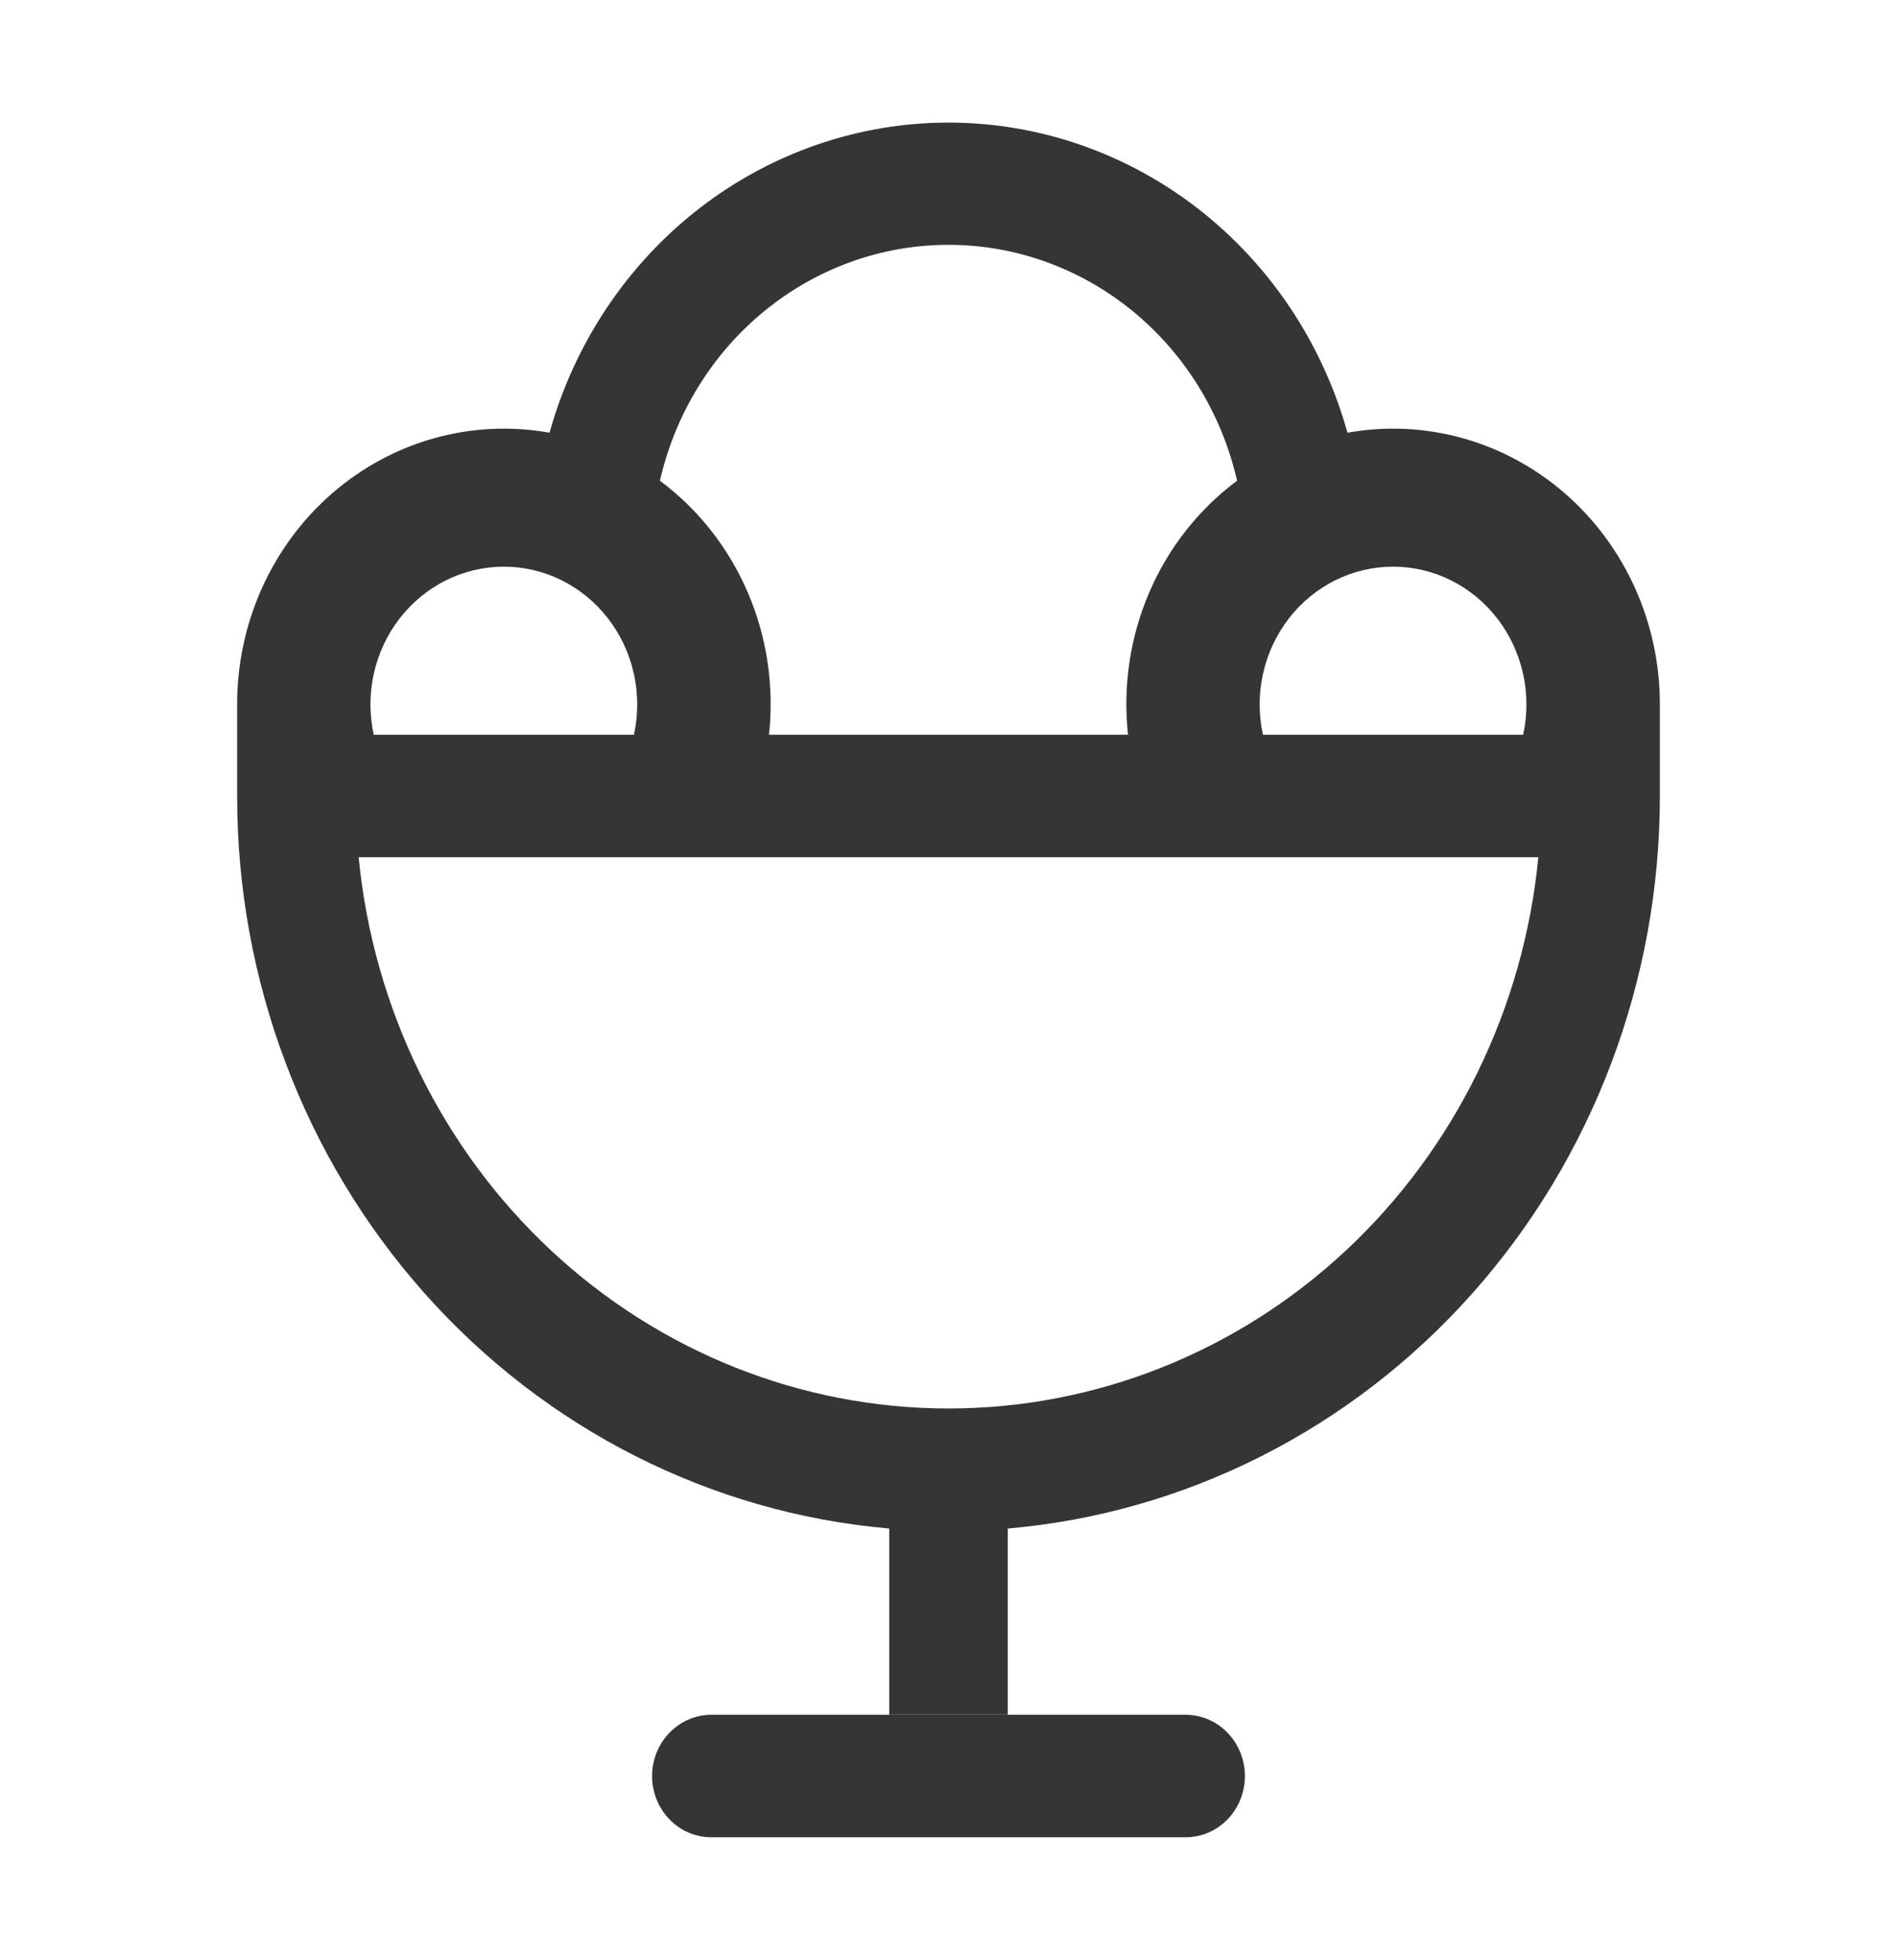 <svg width="92" height="95" viewBox="0 0 92 95" fill="none" xmlns="http://www.w3.org/2000/svg">
<g opacity="0.79">
<path d="M11.5 38.594V34.141C11.5 32.193 11.912 30.268 12.708 28.502C13.504 26.736 14.665 25.171 16.108 23.917C17.552 22.663 19.243 21.75 21.065 21.242C22.886 20.734 24.793 20.644 26.651 20.977C27.861 16.643 30.403 12.833 33.893 10.121C37.383 7.41 41.632 5.943 46 5.943C50.368 5.943 54.617 7.41 58.107 10.121C61.597 12.833 64.139 16.643 65.349 20.977C67.207 20.644 69.114 20.734 70.935 21.242C72.757 21.75 74.448 22.663 75.892 23.917C77.335 25.171 78.496 26.736 79.292 28.502C80.088 30.268 80.5 32.193 80.5 34.141V38.594C80.501 47.529 77.251 56.139 71.393 62.715C65.535 69.292 57.498 73.355 48.875 74.1V83.125H43.125V74.1C34.502 73.355 26.465 69.292 20.607 62.715C14.749 56.139 11.499 47.529 11.5 38.594ZM37.294 35.619H54.706C54.45 33.266 54.805 30.886 55.735 28.722C56.664 26.558 58.135 24.688 59.995 23.305C59.251 20.05 57.464 17.149 54.923 15.074C52.383 12.998 49.239 11.869 46 11.869C42.761 11.869 39.617 12.998 37.077 15.074C34.536 17.149 32.749 20.05 32.005 23.305C33.866 24.689 35.337 26.559 36.267 28.724C37.197 30.89 37.551 33.271 37.294 35.625V35.619ZM30.745 35.619C30.959 34.642 30.956 33.627 30.738 32.651C30.52 31.675 30.092 30.762 29.486 29.979C28.88 29.197 28.112 28.565 27.237 28.131C26.363 27.697 25.405 27.471 24.435 27.471C23.464 27.471 22.506 27.697 21.632 28.131C20.758 28.565 19.989 29.197 19.383 29.979C18.777 30.762 18.349 31.675 18.131 32.651C17.913 33.627 17.911 34.642 18.124 35.619H30.745ZM61.255 35.619H73.87C74.084 34.642 74.081 33.627 73.863 32.651C73.645 31.675 73.217 30.762 72.611 29.979C72.005 29.197 71.237 28.565 70.362 28.131C69.488 27.697 68.53 27.471 67.56 27.471C66.589 27.471 65.632 27.697 64.757 28.131C63.883 28.565 63.114 29.197 62.508 29.979C61.902 30.762 61.474 31.675 61.256 32.651C61.038 33.627 61.036 34.642 61.249 35.619H61.255ZM46 68.281C53.128 68.281 60.002 65.547 65.288 60.609C70.574 55.67 73.895 48.88 74.606 41.557H17.394C18.105 48.88 21.426 55.67 26.712 60.609C31.998 65.547 38.872 68.281 46 68.281ZM34.5 83.131H57.5C58.263 83.131 58.994 83.444 59.533 84.001C60.072 84.557 60.375 85.312 60.375 86.1C60.375 86.887 60.072 87.642 59.533 88.199C58.994 88.756 58.263 89.069 57.5 89.069H34.5C33.737 89.069 33.006 88.756 32.467 88.199C31.928 87.642 31.625 86.887 31.625 86.1C31.625 85.312 31.928 84.557 32.467 84.001C33.006 83.444 33.737 83.131 34.5 83.131Z" fill="black"/>
</g>
</svg>
